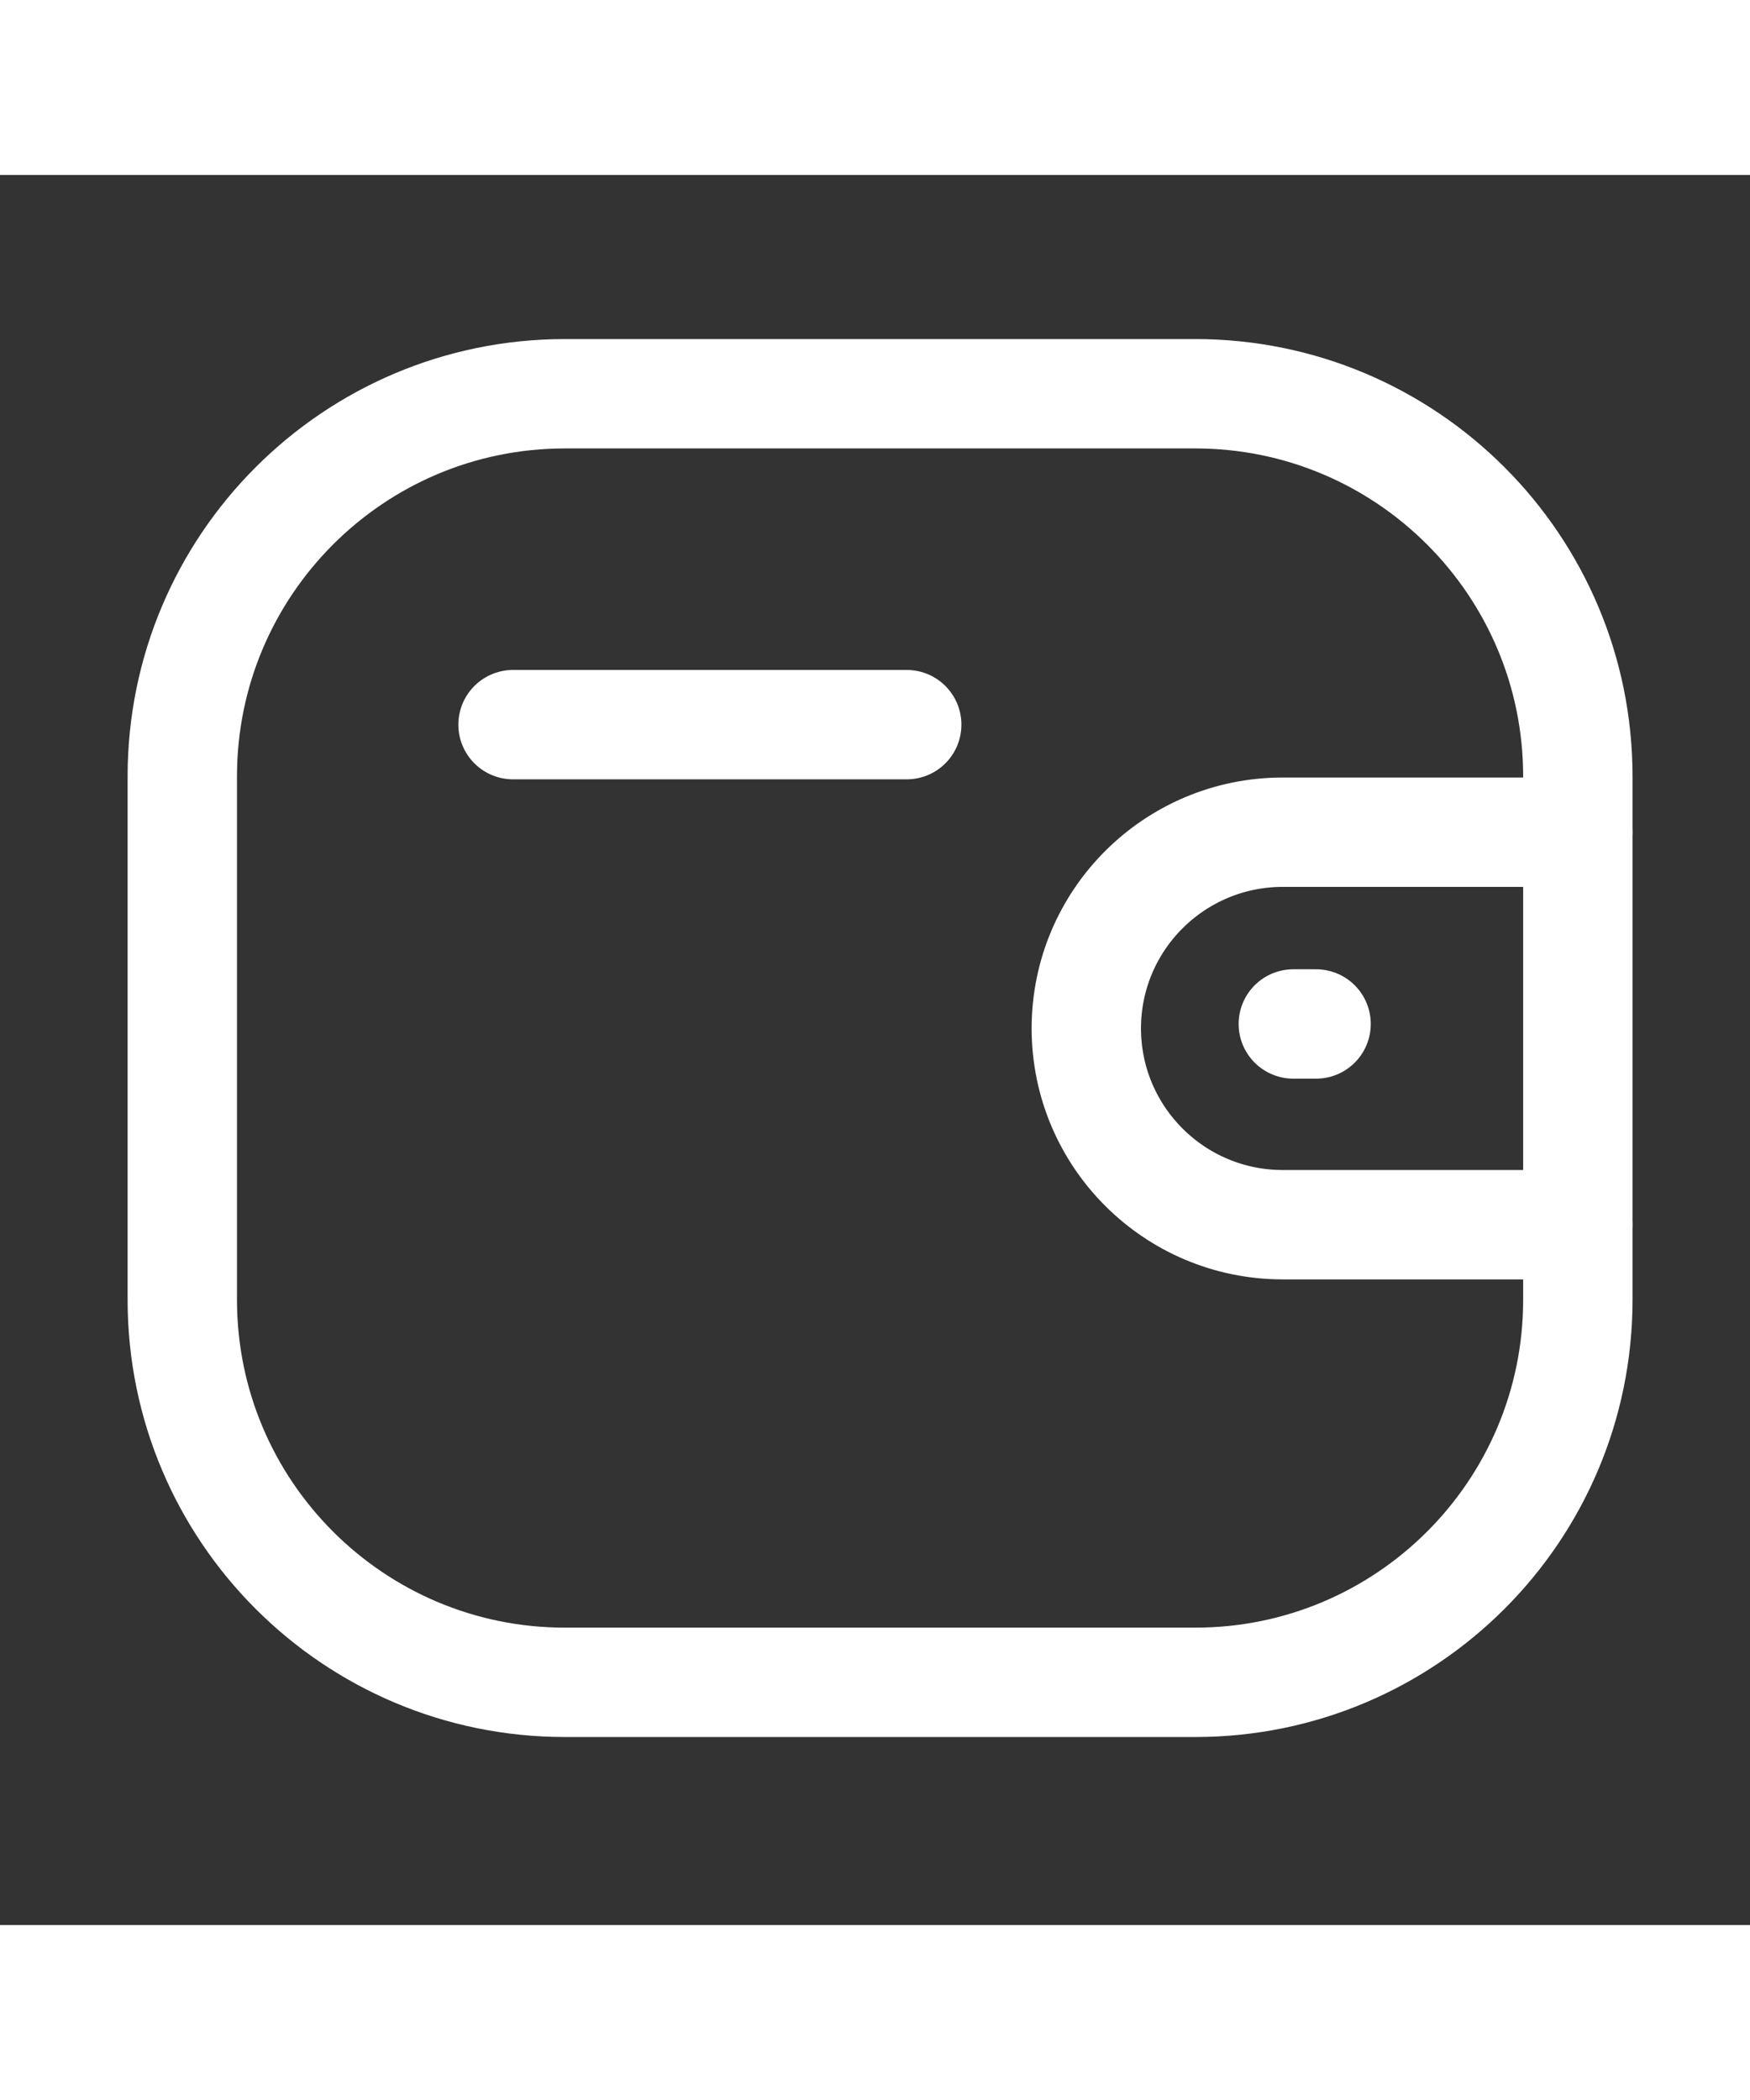 <svg xmlns:xlink="http://www.w3.org/1999/xlink" data-v-295ec2c4="" width="20" height="24" viewBox="0 0 24 24" fill="none" xmlns="http://www.w3.org/2000/svg"><rect x="0" y="0" width="24" height="24" fill="#333333" stroke="none"/><path d="M21.639 14.396H17.591C16.104 14.395 14.899 13.191 14.898 11.704C14.898 10.218 16.104 9.014 17.591 9.013H21.639" stroke="#FFFFFF" stroke-width="1.5px" stroke-linecap="round" stroke-linejoin="round" fill="none"></path> <path d="M18.049 11.643H17.737" stroke="#FFFFFF" stroke-width="1.5px" stroke-linecap="round" stroke-linejoin="round" fill="none"></path> <path fill-rule="evenodd" clip-rule="evenodd" d="M7.748 3H16.391C19.289 3 21.639 5.35 21.639 8.248V15.425C21.639 18.323 19.289 20.672 16.391 20.672H7.748C4.85 20.672 2.5 18.323 2.5 15.425V8.248C2.5 5.35 4.85 3 7.748 3Z" stroke="#FFFFFF" stroke-width="1.5px" stroke-linecap="round" stroke-linejoin="round" fill="none"></path> <path d="M7.036 7.538H12.435" stroke="#FFFFFF" stroke-width="1.5px" stroke-linecap="round" stroke-linejoin="round" fill="none"></path></svg>